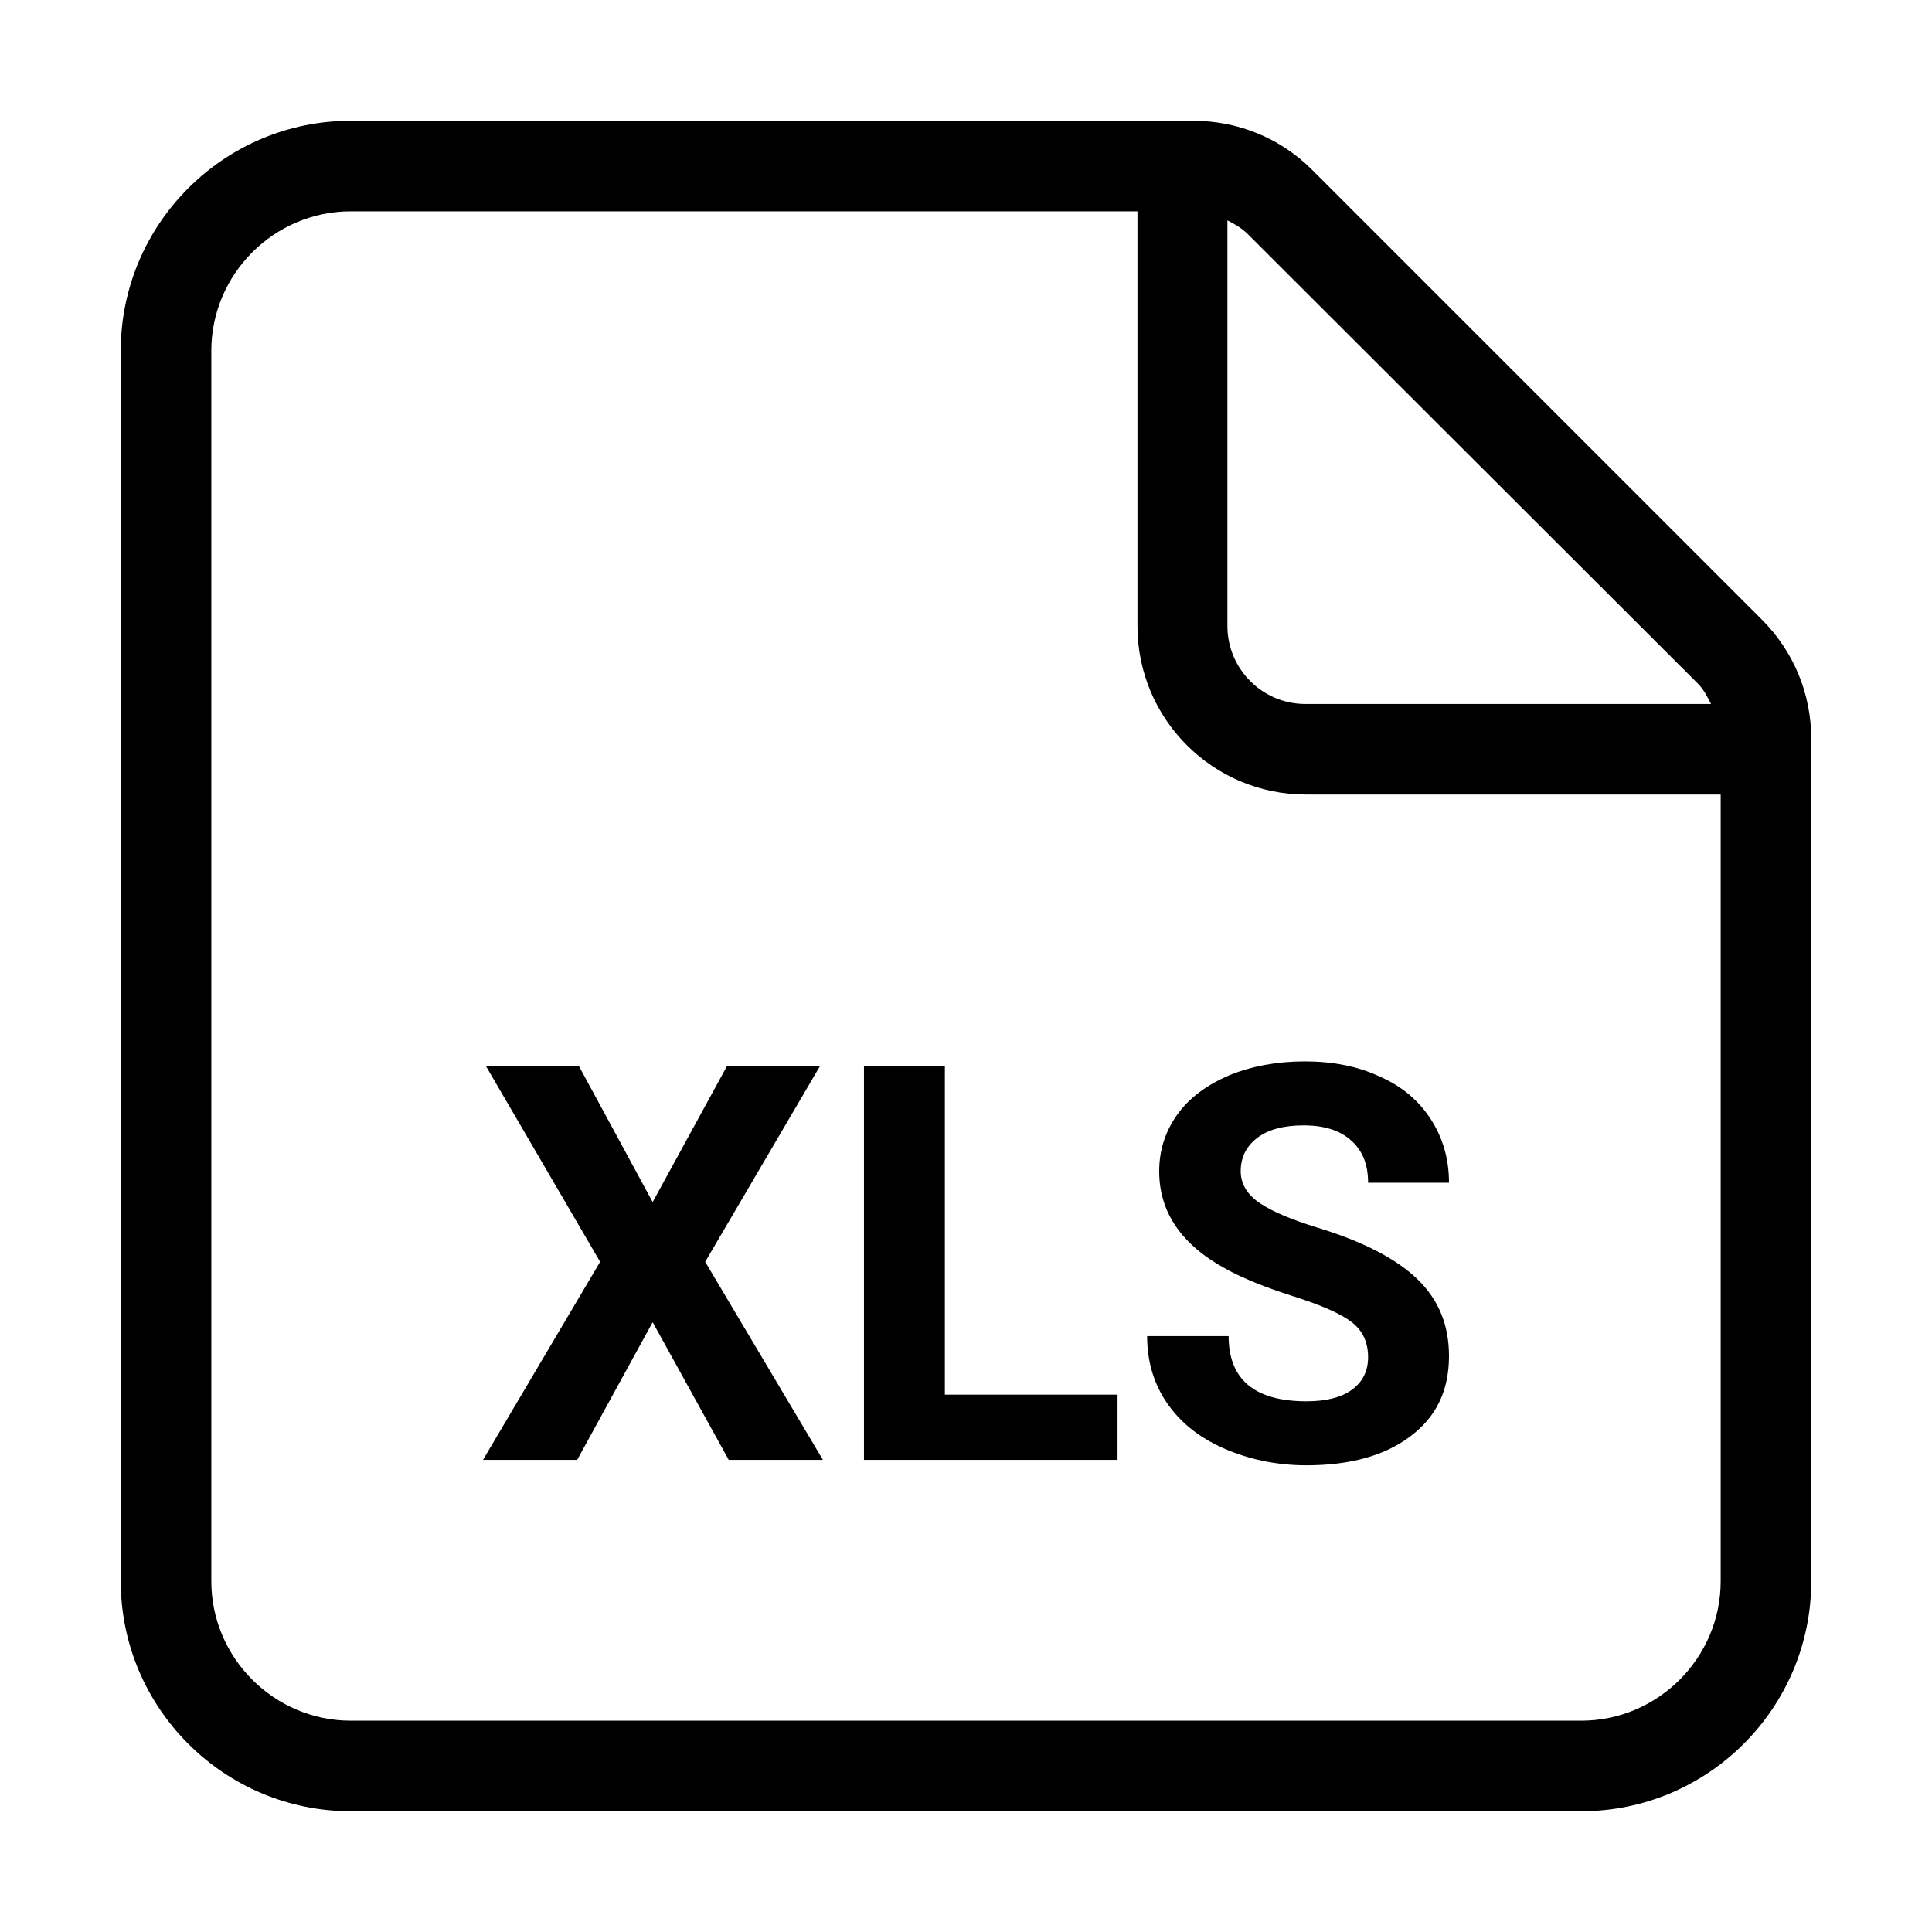 <svg width="32" height="32" viewBox="0 0 32 32" fill="none" xmlns="http://www.w3.org/2000/svg">
<path d="M29.18 10.26L21.73 2.81C21.21 2.29 20.51 2 19.76 2H5.81C3.71 2 2 3.71 2 5.81V26.19C2 28.29 3.71 30 5.81 30H26.19C28.29 30 30 28.29 30 26.19V12.24C30 11.49 29.71 10.79 29.18 10.26ZM28.12 11.32C28.22 11.42 28.28 11.54 28.34 11.66H21.62C20.91 11.66 20.33 11.08 20.33 10.37V3.65C20.45 3.71 20.57 3.78 20.67 3.88L28.12 11.32ZM26.19 28.5H5.81C4.54 28.5 3.5 27.46 3.5 26.19V5.81C3.5 4.54 4.54 3.5 5.81 3.5H18.84V10.37C18.84 11.91 20.09 13.16 21.63 13.16H28.5V26.19C28.5 27.46 27.46 28.5 26.19 28.5Z" fill="black"/>
<path d="M13.58 17.66H12.04L10.81 19.91L9.59 17.66H8.05L9.94 20.9L8 24.18H9.56L10.81 21.9L12.07 24.18H13.63L11.68 20.9L13.58 17.66Z" fill="black"/>
<path d="M15.65 17.66H14.31V24.18H18.51V23.1H15.65V17.66Z" fill="black"/>
<path d="M21.59 18.64C21.93 18.64 22.19 18.72 22.38 18.89C22.57 19.06 22.66 19.29 22.66 19.59H24C24 19.2 23.9 18.85 23.7 18.54C23.5 18.23 23.22 17.99 22.85 17.83C22.49 17.66 22.07 17.58 21.61 17.58C21.15 17.58 20.73 17.66 20.36 17.81C19.99 17.97 19.7 18.18 19.5 18.46C19.3 18.74 19.2 19.05 19.2 19.4C19.2 20.08 19.57 20.62 20.31 21.02C20.58 21.17 20.95 21.32 21.42 21.47C21.89 21.62 22.21 21.76 22.39 21.9C22.57 22.04 22.66 22.23 22.66 22.48C22.66 22.71 22.57 22.89 22.39 23.02C22.21 23.15 21.96 23.21 21.64 23.21C20.78 23.21 20.35 22.85 20.35 22.13H19C19 22.55 19.11 22.92 19.33 23.24C19.55 23.56 19.86 23.81 20.27 23.99C20.68 24.17 21.14 24.27 21.64 24.27C22.36 24.27 22.94 24.11 23.36 23.79C23.79 23.47 24 23.03 24 22.46C24 21.95 23.83 21.53 23.48 21.19C23.13 20.85 22.57 20.56 21.81 20.33C21.39 20.2 21.08 20.07 20.87 19.93C20.66 19.79 20.55 19.61 20.55 19.4C20.55 19.17 20.64 18.99 20.82 18.85C21 18.71 21.26 18.64 21.59 18.64Z" fill="black"/>
</svg>
